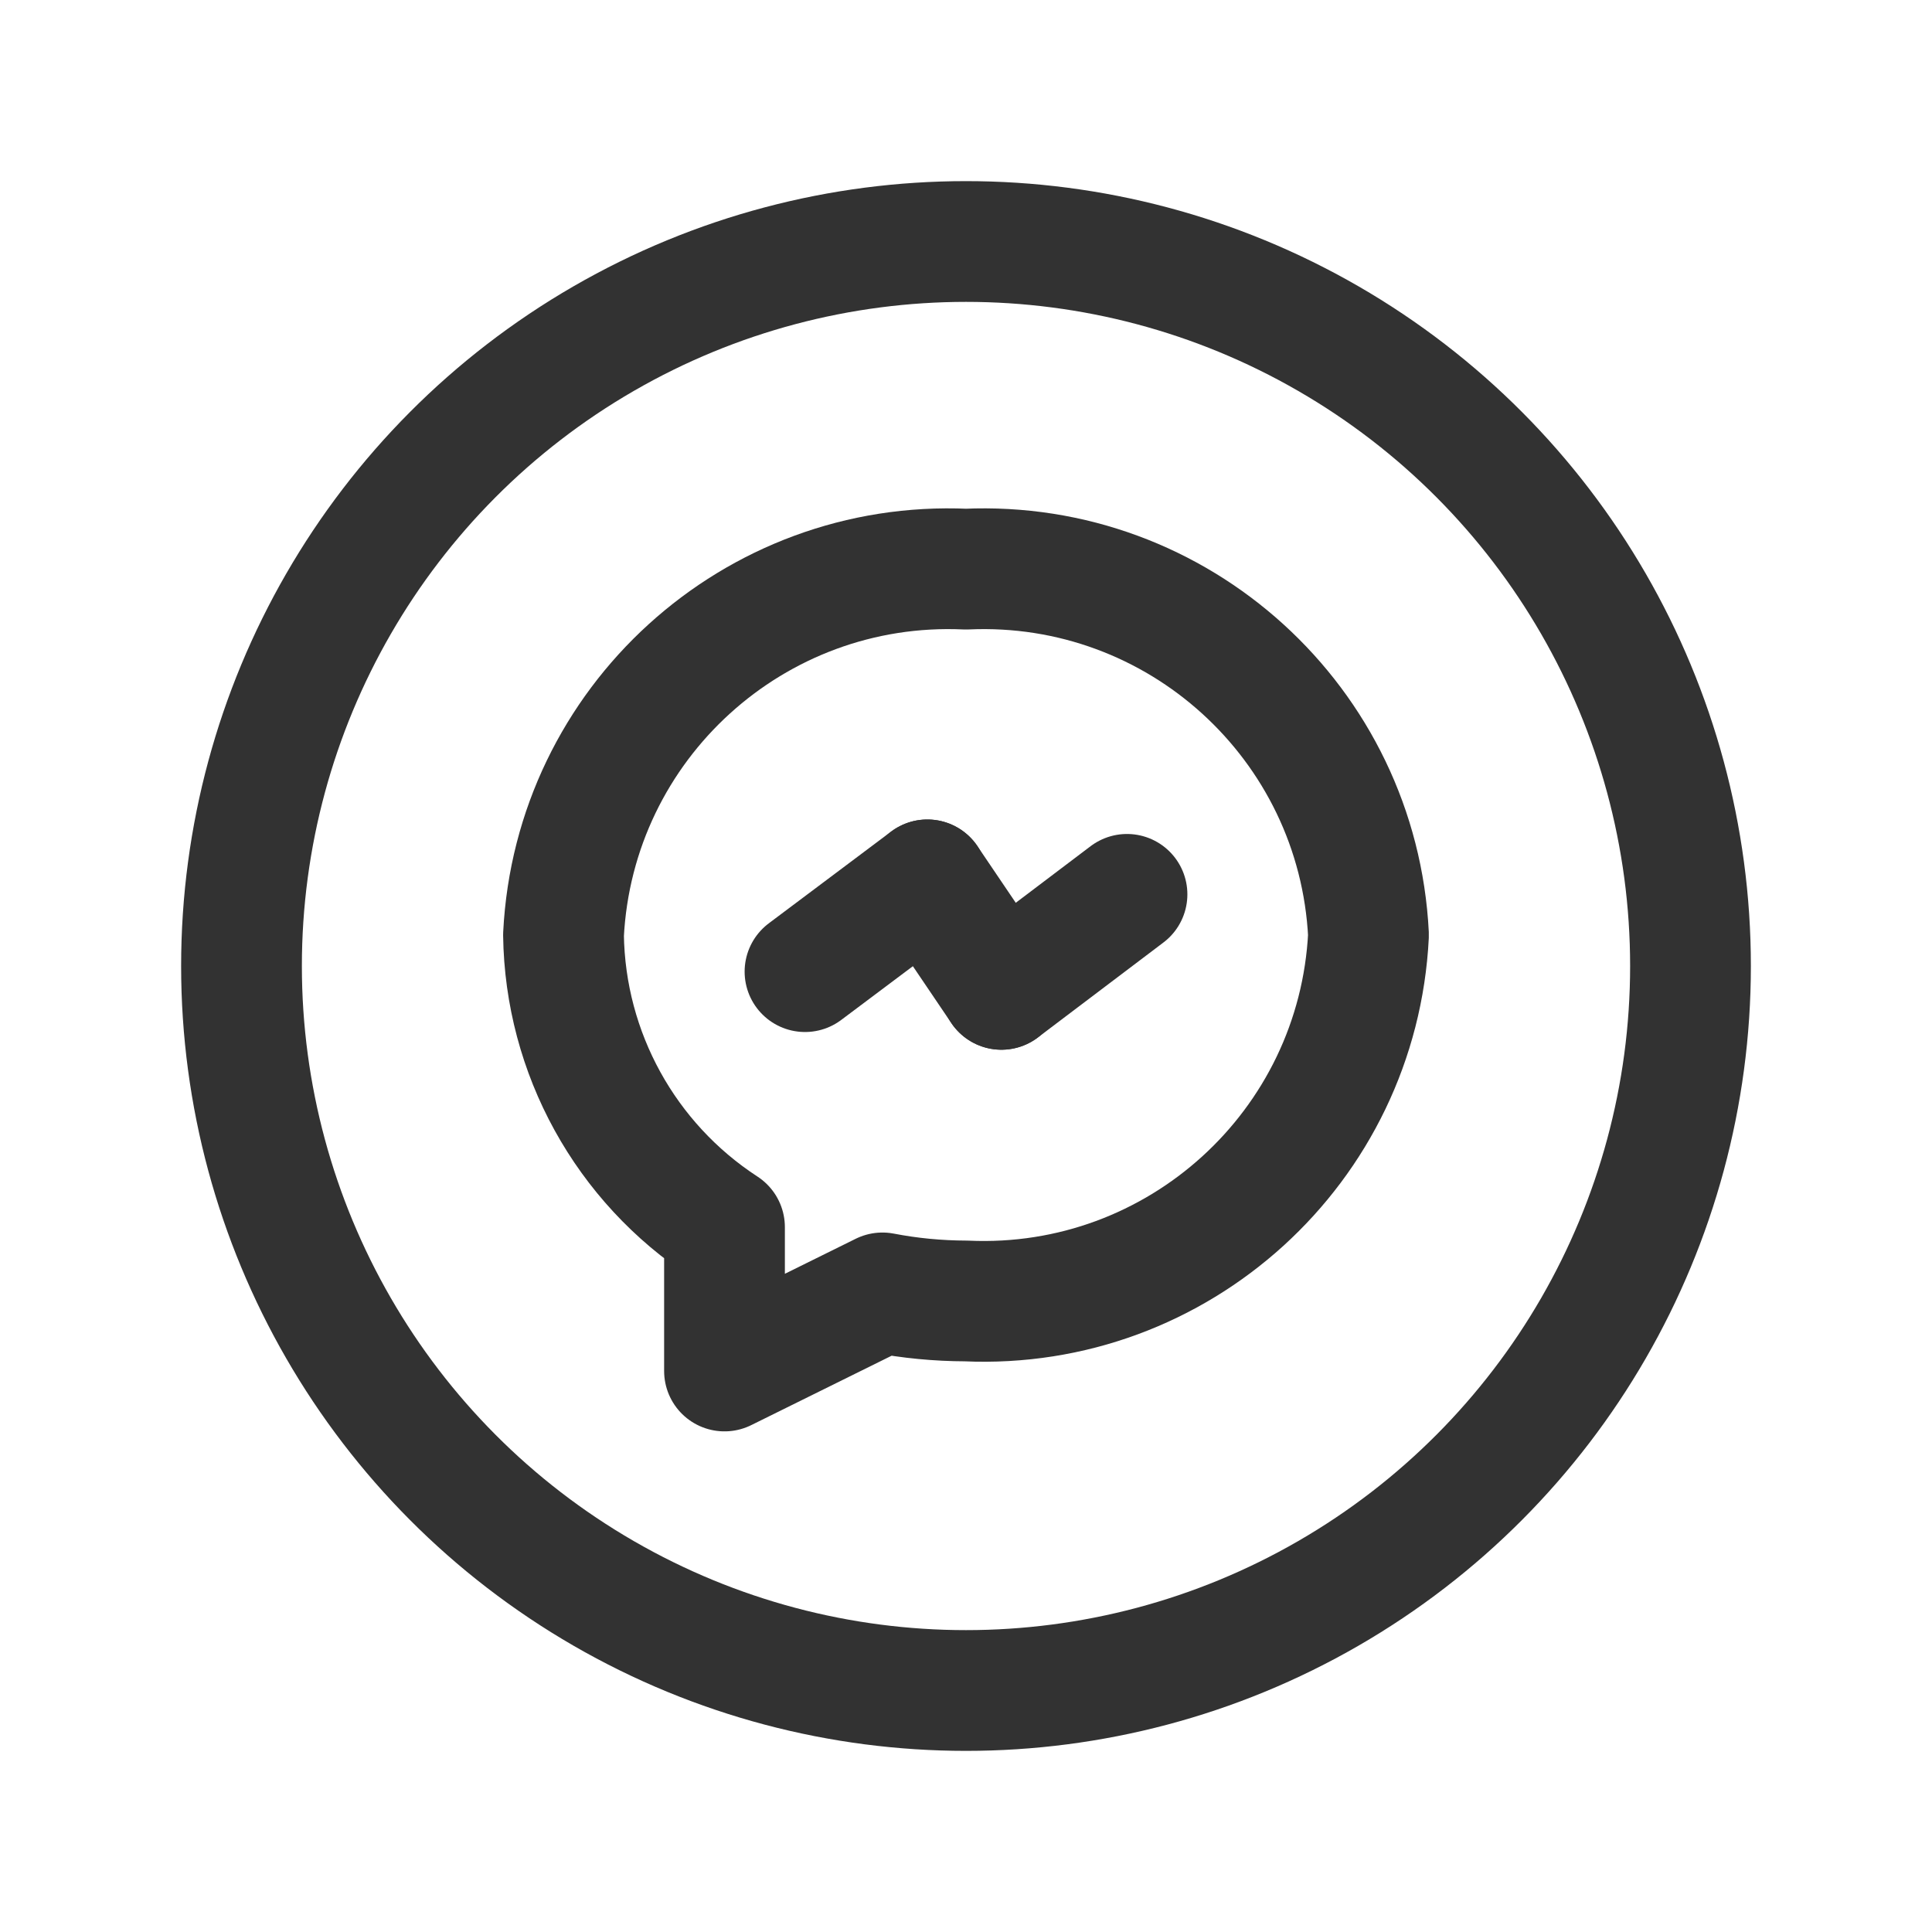 <?xml version="1.0" encoding="UTF-8"?><svg version="1.1" viewBox="0 0 24 24" xmlns="http://www.w3.org/2000/svg" xmlns:xlink="http://www.w3.org/1999/xlink"><g stroke-linecap="round" stroke-width="1.5" stroke="#323232" fill="none" stroke-linejoin="round"><path d="M7 11.614l-1.06928e-07-7.67916e-06c.02 1.468.77 2.829 2 3.63 0 .475 0 1.115 0 1.787l1.962-.97 -2.18269e-07-4.20915e-08c.342.066.69.099 1.038.1l1.65416e-07 7.53484e-09c2.634.12 4.869-1.912 5-4.546l1.24925e-07 2.5097e-06c-.131-2.633-2.366-4.665-5-4.545l2.29907e-07 1.0477e-08c-2.633-.12-4.868 1.911-5 4.544Z"></path><circle cx="12" cy="12" r="9"></circle><line x1="11.52" x2="10" y1="10.93" y2="12.07"></line><line x1="12.44" x2="11.52" y1="12.29" y2="10.93"></line><line x1="14" x2="12.44" y1="11.11" y2="12.29"></line></g><path fill="none" d="M0 24v-24h24v24Z"></path></svg>
